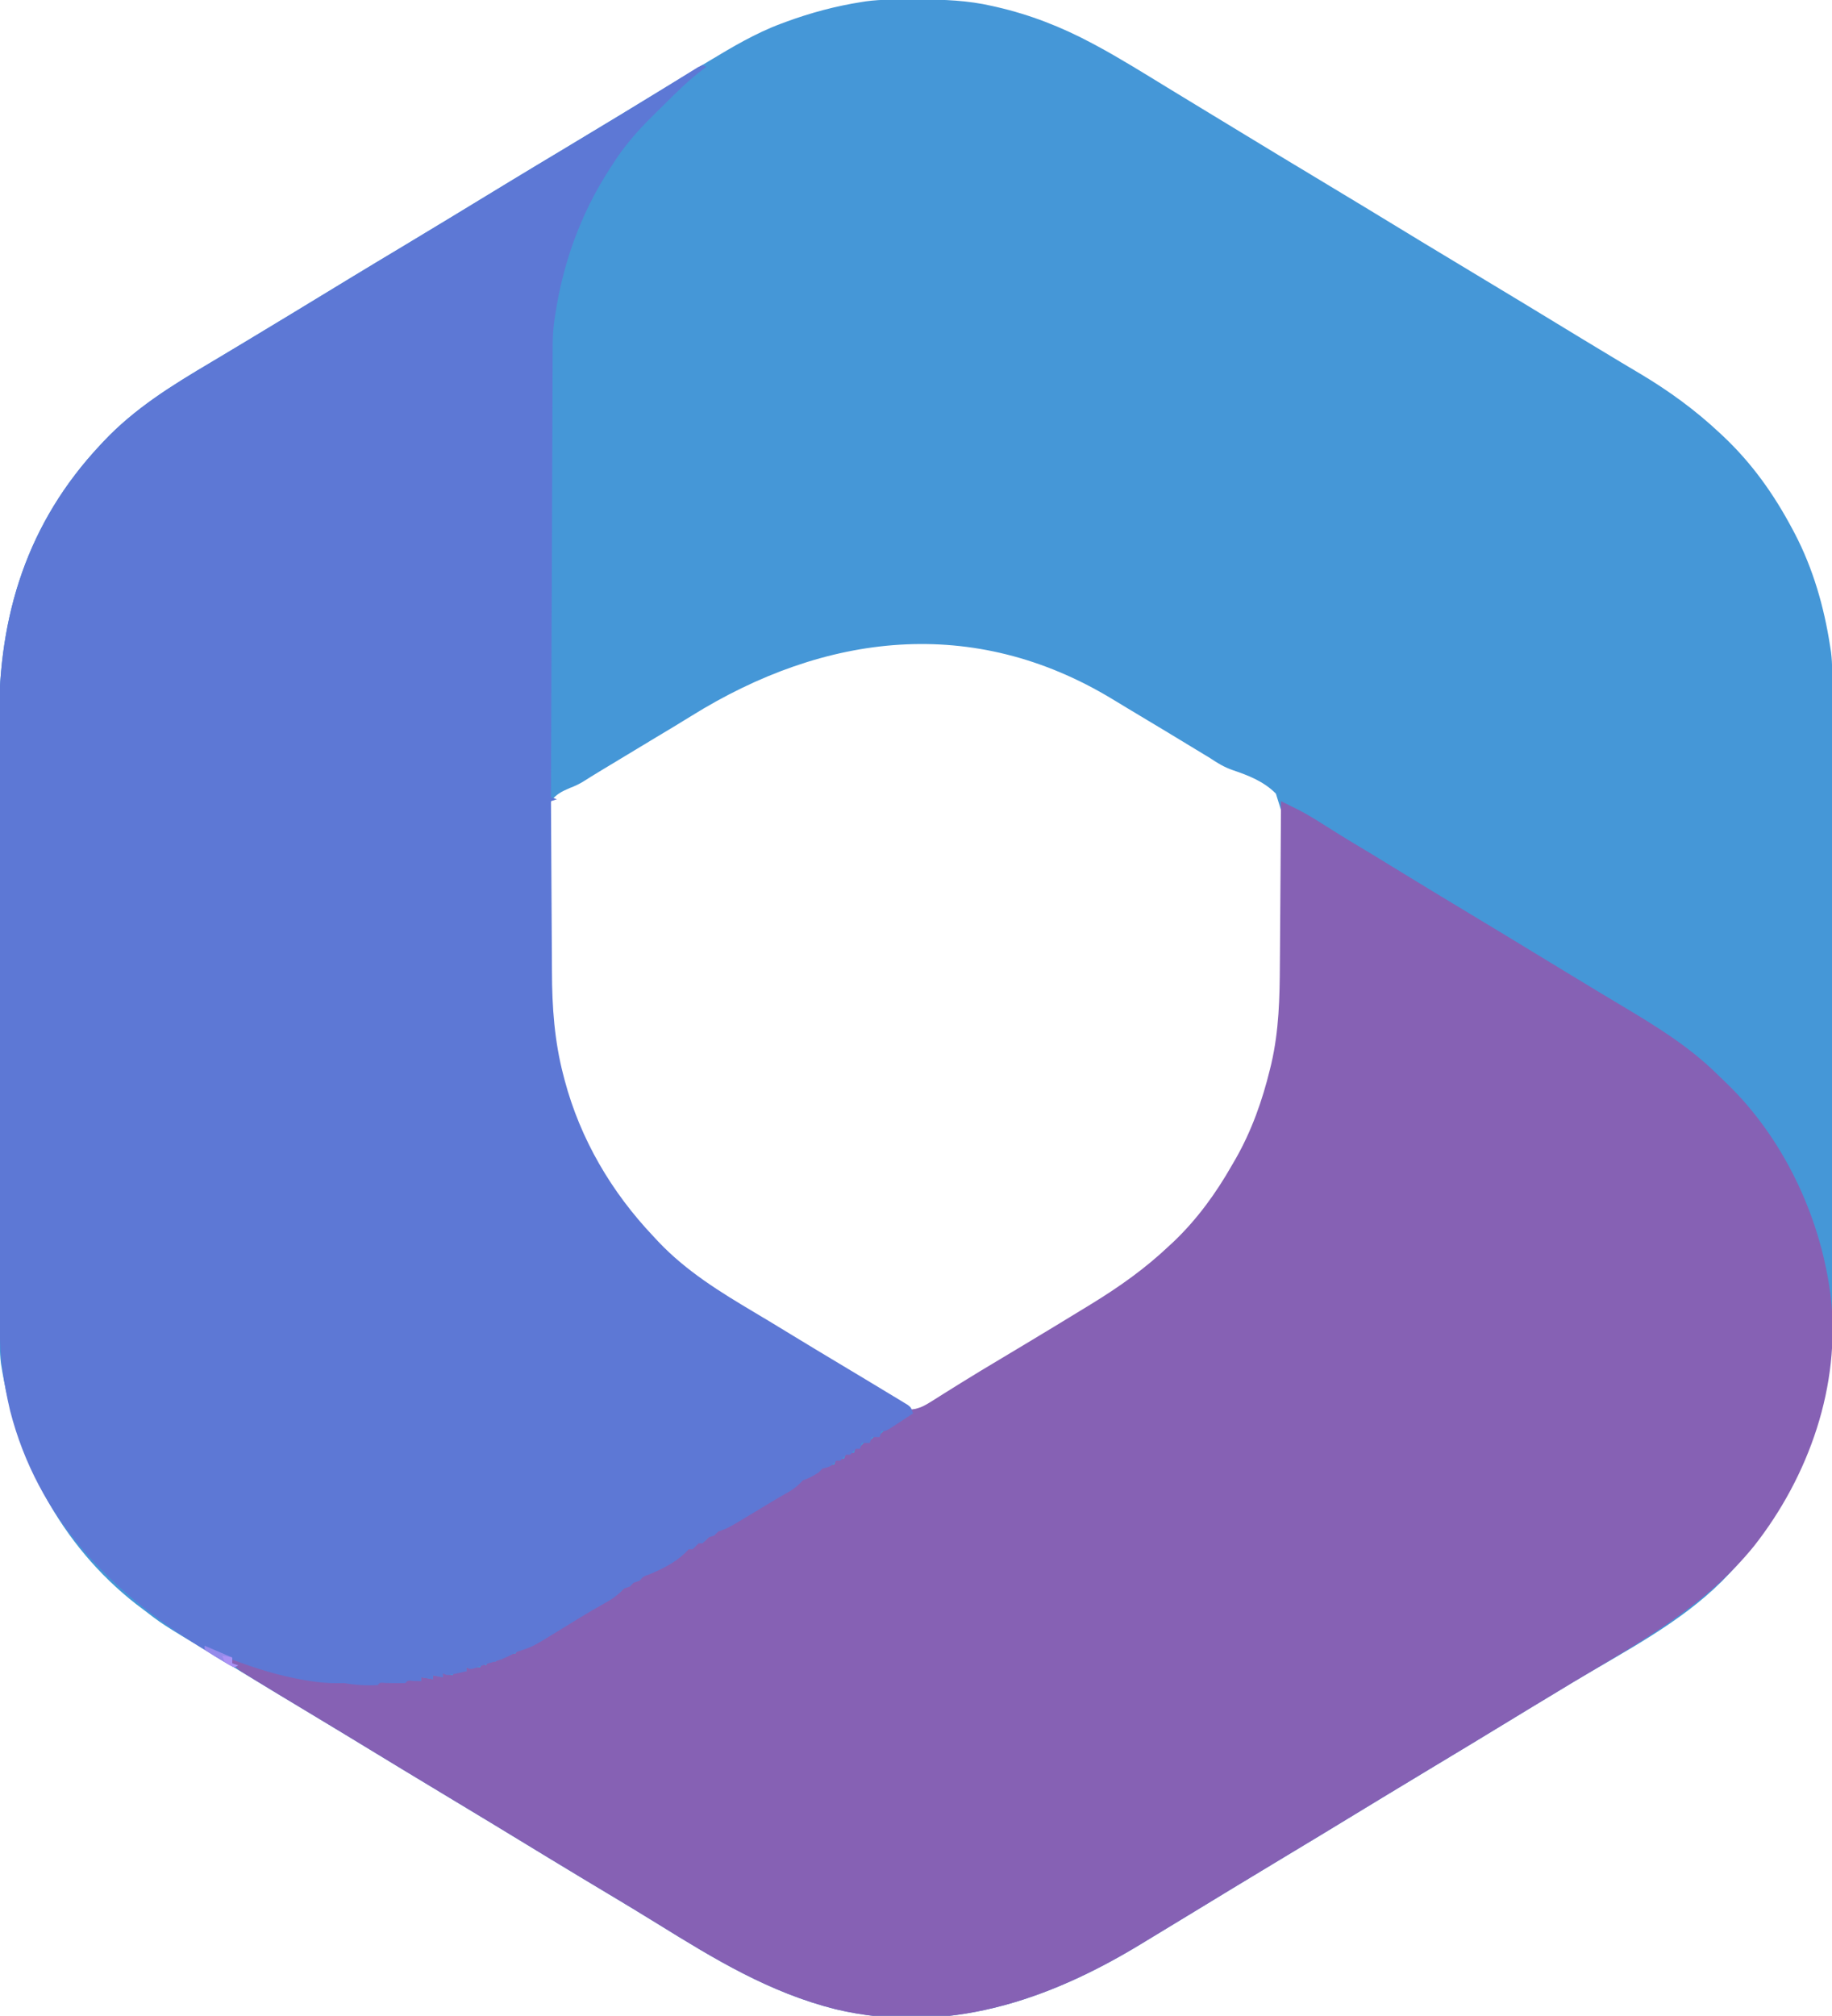 <?xml version="1.0" encoding="UTF-8"?>
<svg version="1.1" xmlns="http://www.w3.org/2000/svg" width="931" height="1024">
<path d="M0 0 C0.828 -0.001 1.655 -0.001 2.508 -0.002 C14.961 0.014 27.003 0.449 39.188 3.25 C39.977 3.427 40.766 3.604 41.579 3.786 C58.8 7.744 74.625 13.938 90.188 22.25 C90.784 22.567 91.38 22.885 91.994 23.212 C104.49 29.928 116.527 37.465 128.63 44.857 C134.563 48.481 140.506 52.09 146.45 55.696 C149.359 57.461 152.268 59.227 155.176 60.992 C155.753 61.342 156.33 61.693 156.924 62.054 C160.455 64.197 163.985 66.343 167.514 68.489 C179.22 75.607 190.934 82.711 202.688 89.75 C211.476 95.013 220.246 100.306 229 105.625 C229.582 105.979 230.164 106.332 230.763 106.696 C235.499 109.574 240.234 112.454 244.969 115.333 C249.104 117.848 253.239 120.362 257.375 122.875 C257.957 123.229 258.539 123.582 259.139 123.947 C267.306 128.908 275.49 133.84 283.688 138.75 C292.476 144.013 301.246 149.306 310 154.625 C310.873 155.155 310.873 155.155 311.763 155.696 C316.499 158.574 321.234 161.454 325.969 164.333 C329.517 166.492 333.067 168.649 336.616 170.806 C337.785 171.517 338.954 172.227 340.123 172.938 C346.429 176.772 352.744 180.589 359.082 184.371 C360.194 185.035 361.305 185.699 362.45 186.382 C364.522 187.617 366.594 188.85 368.669 190.079 C383.355 198.834 396.71 208.553 409.188 220.25 C409.681 220.71 410.175 221.169 410.684 221.643 C425.461 235.513 436.717 251.376 446.188 269.25 C446.562 269.956 446.937 270.662 447.324 271.389 C456.578 289.13 462.142 308.516 465.188 328.25 C465.442 329.866 465.442 329.866 465.701 331.514 C466.473 337.791 466.336 344.101 466.335 350.414 C466.338 351.856 466.342 353.297 466.346 354.739 C466.356 358.688 466.36 362.637 466.362 366.586 C466.366 370.851 466.376 375.116 466.384 379.38 C466.404 389.676 466.414 399.972 466.423 410.268 C466.428 415.126 466.433 419.984 466.438 424.843 C466.455 441.011 466.47 457.18 466.477 473.349 C466.479 477.541 466.481 481.733 466.483 485.926 C466.483 486.968 466.484 488.01 466.484 489.083 C466.492 505.931 466.518 522.779 466.55 539.627 C466.583 556.957 466.601 574.287 466.605 591.618 C466.607 601.334 466.615 611.051 466.641 620.768 C466.663 629.05 466.671 637.332 466.661 645.614 C466.657 649.83 466.658 654.045 466.678 658.261 C466.925 714.509 450.113 763.072 410.312 803.438 C388.751 824.898 360.756 839.142 334.828 854.663 C327.765 858.894 320.724 863.163 313.688 867.438 C313.098 867.795 312.509 868.153 311.903 868.522 C307.664 871.097 303.426 873.673 299.188 876.25 C294.355 879.188 289.521 882.126 284.688 885.062 C283.803 885.6 283.803 885.6 282.901 886.148 C274.891 891.013 266.865 895.851 258.824 900.665 C251.762 904.896 244.723 909.163 237.688 913.438 C237.098 913.795 236.509 914.153 235.903 914.522 C231.664 917.097 227.426 919.673 223.188 922.25 C218.355 925.188 213.521 928.126 208.688 931.062 C207.803 931.6 207.803 931.6 206.901 932.148 C198.891 937.013 190.865 941.851 182.824 946.665 C175.762 950.896 168.723 955.163 161.688 959.438 C161.094 959.798 160.501 960.158 159.891 960.529 C153.926 964.152 147.963 967.777 142.004 971.409 C136.246 974.918 130.483 978.419 124.712 981.907 C121.527 983.833 118.344 985.763 115.166 987.7 C67.763 1016.578 15.906 1034.151 -40.084 1020.935 C-73.805 1012.474 -101.679 995.456 -130.937 977.339 C-139.145 972.258 -147.403 967.268 -155.688 962.312 C-165.456 956.467 -175.21 950.6 -184.938 944.688 C-185.509 944.34 -186.08 943.993 -186.668 943.636 C-190.13 941.532 -193.59 939.427 -197.051 937.322 C-202.47 934.025 -207.891 930.731 -213.312 927.438 C-213.903 927.079 -214.494 926.72 -215.102 926.35 C-222.326 921.962 -229.56 917.591 -236.812 913.25 C-244.664 908.551 -252.492 903.813 -260.312 899.062 C-261.196 898.526 -261.196 898.526 -262.097 897.978 C-266.947 895.032 -271.796 892.084 -276.646 889.136 C-280.867 886.569 -285.09 884.003 -289.312 881.438 C-289.902 881.079 -290.492 880.721 -291.099 880.352 C-298.325 875.964 -305.559 871.592 -312.812 867.25 C-321.857 861.836 -330.872 856.375 -339.875 850.894 C-346.018 847.156 -352.169 843.432 -358.336 839.734 C-382.413 825.282 -382.413 825.282 -392.812 817.25 C-393.694 816.589 -394.576 815.927 -395.484 815.246 C-434.266 785.013 -456.763 740.976 -464.33 692.966 C-465.099 686.696 -464.961 680.392 -464.96 674.086 C-464.963 672.644 -464.967 671.203 -464.971 669.761 C-464.981 665.812 -464.985 661.863 -464.987 657.914 C-464.991 653.649 -465.001 649.384 -465.009 645.12 C-465.029 634.824 -465.039 624.528 -465.048 614.232 C-465.053 609.374 -465.058 604.516 -465.063 599.657 C-465.08 583.489 -465.095 567.32 -465.102 551.151 C-465.104 546.959 -465.106 542.767 -465.108 538.574 C-465.108 537.532 -465.109 536.49 -465.109 535.417 C-465.117 518.569 -465.143 501.721 -465.175 484.873 C-465.208 467.543 -465.226 450.213 -465.23 432.882 C-465.232 423.166 -465.24 413.449 -465.266 403.732 C-465.288 395.45 -465.296 387.168 -465.286 378.886 C-465.282 374.67 -465.283 370.455 -465.303 366.239 C-465.538 312.72 -450.928 265.84 -413.812 226.25 C-413.353 225.756 -412.893 225.263 -412.419 224.754 C-396.476 207.767 -377.45 196.059 -357.555 184.284 C-353.815 182.065 -350.09 179.822 -346.362 177.582 C-344.323 176.357 -342.282 175.133 -340.241 173.91 C-332.478 169.259 -324.735 164.575 -317 159.875 C-316.418 159.521 -315.836 159.168 -315.237 158.804 C-311.095 156.287 -306.954 153.769 -302.812 151.25 C-298.084 148.374 -293.355 145.499 -288.625 142.625 C-288.043 142.271 -287.461 141.918 -286.861 141.553 C-277.673 135.972 -268.461 130.432 -259.239 124.909 C-251.477 120.257 -243.734 115.574 -236 110.875 C-235.417 110.52 -234.833 110.166 -234.232 109.801 C-228.931 106.58 -223.631 103.356 -218.332 100.132 C-214.867 98.025 -211.403 95.918 -207.938 93.812 C-207.363 93.464 -206.789 93.115 -206.198 92.755 C-196.46 86.84 -186.694 80.971 -176.92 75.116 C-167.825 69.667 -158.747 64.193 -149.688 58.688 C-149.115 58.34 -148.542 57.992 -147.952 57.633 C-142.121 54.091 -136.293 50.544 -130.469 46.99 C-122.929 42.39 -115.378 37.809 -107.812 33.25 C-106.723 32.593 -105.634 31.935 -104.512 31.258 C-92.613 24.106 -80.859 17.09 -67.812 12.25 C-66.629 11.808 -66.629 11.808 -65.421 11.357 C-52.798 6.727 -40.104 3.318 -26.812 1.25 C-26.169 1.147 -25.526 1.044 -24.863 0.938 C-16.641 -0.178 -8.282 0.006 0 0 Z M-113.613 364.028 C-119.471 367.671 -125.388 371.215 -131.312 374.75 C-140.414 380.199 -149.495 385.682 -158.562 391.188 C-159.135 391.535 -159.707 391.882 -160.297 392.24 C-162.993 393.876 -165.677 395.52 -168.335 397.217 C-170.661 398.651 -172.641 399.563 -175.244 400.547 C-179.179 402.237 -182.278 403.721 -184.812 407.25 C-187.285 414.818 -186.392 423.328 -186.188 431.172 C-186.171 433.556 -186.16 435.941 -186.153 438.325 C-186.127 443.326 -186.06 448.325 -185.958 453.325 C-185.829 459.679 -185.767 466.031 -185.732 472.386 C-185.697 478.503 -185.633 484.618 -185.562 490.734 C-185.551 491.876 -185.539 493.017 -185.527 494.194 C-185.311 511.913 -184.022 529.3 -179.5 546.5 C-179.288 547.32 -179.077 548.14 -178.859 548.986 C-170.861 578.995 -155.126 605.78 -133.812 628.25 C-133.356 628.739 -132.899 629.229 -132.428 629.733 C-117.504 645.637 -99.996 656.893 -81.358 667.951 C-75.337 671.524 -69.357 675.162 -63.379 678.807 C-56.035 683.281 -48.679 687.736 -41.305 692.16 C-40.256 692.789 -39.208 693.419 -38.128 694.067 C-36.064 695.301 -33.996 696.53 -31.925 697.751 C-26.679 700.858 -21.56 704.064 -16.527 707.508 C-15.504 708.188 -14.481 708.867 -13.427 709.568 C-11.487 710.862 -9.571 712.192 -7.684 713.563 C-5.016 715.316 -2.925 716.525 0.188 717.25 C4.427 716.115 7.623 713.749 11.188 711.25 C13.346 709.944 15.511 708.65 17.684 707.367 C19.402 706.319 21.121 705.271 22.838 704.22 C25.929 702.326 29.026 700.441 32.121 698.555 C32.734 698.181 33.348 697.807 33.979 697.421 C39.034 694.339 44.106 691.288 49.188 688.25 C61.89 680.643 74.557 672.977 87.188 665.25 C88.142 664.666 89.097 664.082 90.081 663.481 C104.155 654.843 117.16 645.642 129.188 634.25 C130.121 633.381 131.054 632.512 132.016 631.617 C144.081 620.145 153.976 606.704 162.188 592.25 C162.841 591.129 163.495 590.007 164.168 588.852 C172.276 574.593 177.687 559.343 181.562 543.438 C181.92 541.973 181.92 541.973 182.286 540.479 C187.395 518.264 187.362 495.25 187.803 472.572 C187.926 466.308 188.105 460.055 188.41 453.796 C191.163 427.476 191.163 427.476 183.571 403.397 C177.495 397.225 169.582 394.136 161.517 391.419 C157.311 389.942 153.872 387.887 150.207 385.398 C136.138 376.844 122.05 368.323 107.912 359.882 C105.441 358.402 102.979 356.909 100.52 355.41 C29.778 312.564 -45.464 321.616 -113.613 364.028 Z " fill="#4597D7" transform="translate(464.812,-0.25)"/>
<path d="M0 0 C1.892 0.933 3.783 1.868 5.673 2.805 C6.726 3.326 7.779 3.847 8.863 4.383 C13.508 6.777 17.903 9.514 22.312 12.312 C24.141 13.459 25.971 14.605 27.801 15.75 C28.685 16.304 29.568 16.859 30.479 17.43 C35.011 20.252 39.598 22.979 44.188 25.707 C48.068 28.026 51.912 30.404 55.76 32.776 C62.115 36.691 68.494 40.566 74.875 44.438 C75.491 44.811 76.106 45.185 76.74 45.57 C83.318 49.562 89.898 53.549 96.5 57.5 C107.735 64.223 118.91 71.045 130.099 77.845 C135.17 80.926 140.242 84.007 145.313 87.087 C147.071 88.155 148.829 89.223 150.587 90.291 C157.927 94.749 165.28 99.187 172.657 103.584 C190.01 113.939 206.947 124.239 221.426 138.457 C223.05 140.049 224.694 141.618 226.34 143.188 C254.868 170.679 273.583 209.819 279 249 C279.166 250.172 279.166 250.172 279.336 251.367 C284.562 296.71 268.316 342.846 240.414 378.336 C215.494 409.098 182.067 427.403 148.64 447.413 C141.577 451.644 134.537 455.913 127.5 460.188 C126.911 460.545 126.322 460.903 125.715 461.272 C121.476 463.847 117.238 466.423 113 469 C108.167 471.938 103.334 474.876 98.5 477.812 C97.616 478.35 97.616 478.35 96.713 478.898 C88.703 483.763 80.678 488.601 72.637 493.415 C65.575 497.646 58.536 501.913 51.5 506.188 C50.911 506.545 50.322 506.903 49.715 507.272 C45.476 509.847 41.238 512.423 37 515 C32.167 517.938 27.334 520.876 22.5 523.812 C21.616 524.35 21.616 524.35 20.713 524.898 C12.703 529.763 4.678 534.601 -3.363 539.415 C-10.425 543.646 -17.464 547.913 -24.5 552.188 C-25.39 552.728 -25.39 552.728 -26.297 553.279 C-32.262 556.902 -38.225 560.527 -44.183 564.159 C-49.941 567.668 -55.704 571.169 -61.475 574.657 C-64.661 576.583 -67.843 578.513 -71.021 580.45 C-118.424 609.328 -170.281 626.901 -226.271 613.685 C-259.992 605.224 -287.867 588.206 -317.124 570.089 C-325.332 565.008 -333.591 560.018 -341.875 555.062 C-351.643 549.217 -361.397 543.35 -371.125 537.438 C-371.696 537.09 -372.267 536.743 -372.856 536.386 C-376.317 534.282 -379.778 532.177 -383.238 530.072 C-388.658 526.775 -394.079 523.481 -399.5 520.188 C-400.091 519.829 -400.681 519.47 -401.29 519.1 C-408.514 514.712 -415.748 510.341 -423 506 C-430.851 501.301 -438.68 496.563 -446.5 491.812 C-447.384 491.276 -447.384 491.276 -448.285 490.728 C-453.135 487.782 -457.984 484.834 -462.833 481.886 C-467.055 479.319 -471.277 476.753 -475.5 474.188 C-476.087 473.831 -476.675 473.474 -477.28 473.106 C-484.65 468.628 -492.035 464.175 -499.438 459.75 C-506.503 455.519 -513.545 451.249 -520.562 446.938 C-521.462 446.389 -522.362 445.84 -523.289 445.274 C-524.123 444.76 -524.957 444.245 -525.816 443.715 C-526.553 443.262 -527.29 442.81 -528.049 442.344 C-529.955 441.031 -531.5 439.762 -533 438 C-533 437.34 -533 436.68 -533 436 C-531.541 436.395 -530.083 436.791 -528.625 437.188 C-527.617 437.459 -526.609 437.731 -525.57 438.012 C-523.014 438.719 -520.471 439.449 -517.93 440.207 C-503.662 444.408 -489.32 447.579 -474.371 447.008 C-472 447 -472 447 -470 448 C-468.148 448.096 -466.292 448.13 -464.438 448.125 C-462.951 448.129 -462.951 448.129 -461.434 448.133 C-459.052 448.274 -459.052 448.274 -458 447 C-454.697 446.927 -451.405 447.004 -448.102 447.062 C-444.964 447.153 -444.964 447.153 -442 446 C-439.312 446.438 -439.312 446.438 -437 447 C-437 446.34 -437 445.68 -437 445 C-435.02 445.33 -433.04 445.66 -431 446 C-431 445.34 -431 444.68 -431 444 C-429.35 444.33 -427.7 444.66 -426 445 C-426 444.34 -426 443.68 -426 443 C-424.35 443.33 -422.7 443.66 -421 444 C-420.67 443.34 -420.34 442.68 -420 442 C-418.02 442 -416.04 442 -414 442 C-414 441.34 -414 440.68 -414 440 C-411.69 440 -409.38 440 -407 440 C-406.67 439.34 -406.34 438.68 -406 438 C-405.34 438.33 -404.68 438.66 -404 439 C-403.67 438.34 -403.34 437.68 -403 437 C-401.68 437 -400.36 437 -399 437 C-398.67 436.34 -398.34 435.68 -398 435 C-397.34 435.33 -396.68 435.66 -396 436 C-395.67 435.34 -395.34 434.68 -395 434 C-392.911 433.326 -391.196 433 -389 433 C-388.67 432.34 -388.34 431.68 -388 431 C-385.694 429.633 -383.51 428.85 -380.938 428.062 C-378.036 427.248 -378.036 427.248 -376.5 425.5 C-374.348 423.348 -371.863 422.914 -369 422 C-368.34 421.34 -367.68 420.68 -367 420 C-365.667 419.333 -364.333 418.667 -363 418 C-362.319 417.484 -361.639 416.969 -360.938 416.438 C-359 415 -359 415 -356 414 C-355.34 413.34 -354.68 412.68 -354 412 C-353.01 411.67 -352.02 411.34 -351 411 C-350.34 410.34 -349.68 409.68 -349 409 C-348.01 408.67 -347.02 408.34 -346 408 C-345.34 407.34 -344.68 406.68 -344 406 C-343.01 405.67 -342.02 405.34 -341 405 C-340.34 404.34 -339.68 403.68 -339 403 C-338.01 402.67 -337.02 402.34 -336 402 C-335.393 401.385 -334.786 400.77 -334.16 400.137 C-331.759 397.761 -329.417 396.389 -326.438 394.812 C-325.487 394.303 -324.537 393.794 -323.559 393.27 C-321 392 -321 392 -318 391 C-317.34 390.34 -316.68 389.68 -316 389 C-315.01 388.67 -314.02 388.34 -313 388 C-312.34 387.34 -311.68 386.68 -311 386 C-310.01 385.67 -309.02 385.34 -308 385 C-307.34 384.34 -306.68 383.68 -306 383 C-305.01 382.67 -304.02 382.34 -303 382 C-302.34 381.01 -301.68 380.02 -301 379 C-300.01 379 -299.02 379 -298 379 C-297.34 378.01 -296.68 377.02 -296 376 C-295.01 376 -294.02 376 -293 376 C-292.402 375.402 -291.804 374.804 -291.188 374.188 C-287.95 370.95 -284.301 369.434 -280 368 C-279.34 367.34 -278.68 366.68 -278 366 C-277.01 365.67 -276.02 365.34 -275 365 C-274.34 364.34 -273.68 363.68 -273 363 C-272.01 362.67 -271.02 362.34 -270 362 C-269.34 361.34 -268.68 360.68 -268 360 C-267.01 359.67 -266.02 359.34 -265 359 C-264.34 358.34 -263.68 357.68 -263 357 C-262.01 356.67 -261.02 356.34 -260 356 C-259.34 355.34 -258.68 354.68 -258 354 C-257.01 353.67 -256.02 353.34 -255 353 C-254.34 352.34 -253.68 351.68 -253 351 C-251.333 350 -249.667 349 -248 348 C-246.201 346.715 -244.42 345.409 -242.648 344.086 C-241 343 -241 343 -238 342 C-237.237 341.34 -236.474 340.68 -235.688 340 C-232.692 337.771 -230.671 337.342 -227 337 C-226.67 336.01 -226.34 335.02 -226 334 C-224.68 334 -223.36 334 -222 334 C-221.67 333.01 -221.34 332.02 -221 331 C-219.68 331 -218.36 331 -217 331 C-216.67 330.01 -216.34 329.02 -216 328 C-215.34 328 -214.68 328 -214 328 C-213.505 327.505 -213.01 327.01 -212.5 326.5 C-212.005 326.005 -211.51 325.51 -211 325 C-210.34 325 -209.68 325 -209 325 C-208.505 324.505 -208.01 324.01 -207.5 323.5 C-207.005 323.005 -206.51 322.51 -206 322 C-205.34 322 -204.68 322 -204 322 C-203.141 321.122 -203.141 321.122 -202.266 320.227 C-198.826 316.846 -194.689 314.89 -190.484 312.586 C-189.665 312.063 -188.845 311.539 -188 311 C-188 310.34 -188 309.68 -188 309 C-187.281 308.896 -186.561 308.792 -185.82 308.685 C-182.684 307.923 -180.604 306.755 -177.879 305.035 C-176.877 304.409 -175.875 303.784 -174.842 303.139 C-173.76 302.454 -172.678 301.768 -171.562 301.062 C-169.209 299.59 -166.853 298.123 -164.496 296.656 C-163.884 296.275 -163.273 295.893 -162.643 295.5 C-155.854 291.269 -148.992 287.165 -142.125 283.062 C-139.6 281.552 -137.075 280.04 -134.551 278.527 C-133.926 278.153 -133.301 277.779 -132.658 277.394 C-121.405 270.651 -110.187 263.851 -99 257 C-98.06 256.425 -97.119 255.85 -96.15 255.257 C-82.058 246.608 -69.052 237.398 -57 226 C-56.14 225.205 -55.28 224.409 -54.395 223.59 C-42.645 212.349 -33.018 199.113 -25 185 C-24.346 183.879 -23.693 182.757 -23.02 181.602 C-14.911 167.343 -9.5 152.093 -5.625 136.188 C-5.267 134.723 -5.267 134.723 -4.902 133.229 C-1.043 116.45 -0.671 99.948 -0.586 82.812 C-0.567 80.414 -0.548 78.015 -0.527 75.617 C-0.476 69.357 -0.436 63.097 -0.399 56.837 C-0.359 50.428 -0.308 44.018 -0.258 37.609 C-0.161 25.073 -0.077 12.537 0 0 Z " fill="#8661B4" transform="translate(651,407)"/>
<path d="M0 0 C0.66 0.33 1.32 0.66 2 1 C1.524 1.336 1.049 1.671 0.559 2.017 C-6.933 7.558 -13.429 14.057 -20.002 20.631 C-21.985 22.61 -23.984 24.573 -25.984 26.535 C-33.688 34.171 -40.223 41.804 -46 51 C-46.462 51.708 -46.923 52.416 -47.399 53.145 C-62.033 75.81 -71.157 101.33 -75 128 C-75.254 129.749 -75.254 129.749 -75.512 131.533 C-76.106 136.334 -76.153 141.089 -76.158 145.922 C-76.166 147.377 -76.166 147.377 -76.173 148.863 C-76.188 152.099 -76.197 155.336 -76.205 158.572 C-76.215 160.899 -76.225 163.225 -76.235 165.551 C-76.262 171.856 -76.283 178.161 -76.303 184.466 C-76.323 190.391 -76.347 196.316 -76.371 202.241 C-76.419 213.972 -76.462 225.703 -76.503 237.434 C-76.542 248.826 -76.584 260.217 -76.628 271.609 C-76.632 272.664 -76.632 272.664 -76.636 273.739 C-76.65 277.265 -76.663 280.791 -76.677 284.317 C-76.791 313.545 -76.898 342.772 -77 372 C-76.01 372.33 -75.02 372.66 -74 373 C-74.99 373.33 -75.98 373.66 -77 374 C-76.939 387.867 -76.861 401.733 -76.764 415.599 C-76.72 422.04 -76.681 428.481 -76.654 434.921 C-76.627 441.153 -76.587 447.384 -76.537 453.615 C-76.52 455.976 -76.509 458.338 -76.502 460.699 C-76.45 478.552 -75.243 495.919 -70.688 513.25 C-70.476 514.07 -70.264 514.89 -70.046 515.736 C-62.045 545.758 -46.304 572.508 -25 595 C-24.131 595.933 -23.262 596.867 -22.367 597.828 C-8.187 612.759 8.872 623.269 26.454 633.701 C32.476 637.274 38.456 640.913 44.434 644.557 C52.865 649.694 61.316 654.797 69.788 659.866 C74.864 662.903 79.932 665.951 85 669 C86.537 669.922 86.537 669.922 88.106 670.863 C91.076 672.65 94.039 674.448 97 676.25 C97.897 676.787 98.794 677.324 99.719 677.878 C100.533 678.377 101.348 678.876 102.188 679.391 C103.261 680.041 103.261 680.041 104.355 680.704 C106 682 106 682 107 685 C104.712 686.506 102.42 688.005 100.125 689.5 C99.474 689.929 98.823 690.359 98.152 690.801 C93.227 694 93.227 694 91 694 C90.67 694.99 90.34 695.98 90 697 C88.68 697 87.36 697 86 697 C85.67 697.99 85.34 698.98 85 700 C83.68 700 82.36 700 81 700 C80.67 700.99 80.34 701.98 80 703 C79.34 703 78.68 703 78 703 C77.505 703.495 77.01 703.99 76.5 704.5 C76.005 704.995 75.51 705.49 75 706 C74.34 706 73.68 706 73 706 C72.505 706.495 72.01 706.99 71.5 707.5 C71.005 707.995 70.51 708.49 70 709 C69.34 709 68.68 709 68 709 C67.319 709.712 67.319 709.712 66.625 710.438 C64.745 712.245 63.496 712.436 61 713 C60.34 713.66 59.68 714.32 59 715 C56.325 716.715 54.024 717.992 51 719 C50.134 719.897 50.134 719.897 49.25 720.812 C47.015 722.985 44.768 724.388 42.043 725.875 C39.722 727.153 37.457 728.507 35.188 729.875 C34.337 730.387 33.486 730.899 32.609 731.426 C30.89 732.463 29.171 733.502 27.453 734.543 C12.778 743.407 12.778 743.407 8 745 C7.34 745.66 6.68 746.32 6 747 C5.01 747.33 4.02 747.66 3 748 C2.484 748.516 1.969 749.031 1.438 749.562 C0.963 750.037 0.489 750.511 0 751 C-0.66 751 -1.32 751 -2 751 C-2.495 751.495 -2.99 751.99 -3.5 752.5 C-3.995 752.995 -4.49 753.49 -5 754 C-5.66 754 -6.32 754 -7 754 C-7.872 754.88 -7.872 754.88 -8.762 755.777 C-13.737 760.718 -20.668 764.148 -27.125 766.812 C-30.069 767.813 -30.069 767.813 -32 770 C-32.99 770.33 -33.98 770.66 -35 771 C-35.66 771.66 -36.32 772.32 -37 773 C-37.99 773.33 -38.98 773.66 -40 774 C-40.606 774.611 -41.212 775.222 -41.836 775.852 C-44.254 778.252 -46.658 779.708 -49.625 781.375 C-51.224 782.286 -51.224 782.286 -52.855 783.215 C-53.893 783.804 -54.931 784.393 -56 785 C-61.566 788.282 -67.07 791.66 -72.562 795.062 C-86.393 803.572 -86.393 803.572 -94 806 C-95.321 806.65 -96.633 807.318 -97.938 808 C-101.543 809.851 -105.07 810.966 -109 812 C-111.367 812.82 -113.727 813.657 -116.082 814.512 C-118 815 -118 815 -120 814 C-120 814.66 -120 815.32 -120 816 C-121.623 816.362 -123.249 816.715 -124.875 817.062 C-125.78 817.26 -126.685 817.457 -127.617 817.66 C-130 818 -130 818 -132 817 C-132 817.66 -132 818.32 -132 819 C-133.65 818.67 -135.3 818.34 -137 818 C-137 818.66 -137 819.32 -137 820 C-138.98 819.67 -140.96 819.34 -143 819 C-143 819.66 -143 820.32 -143 821 C-144.134 820.979 -145.269 820.959 -146.438 820.938 C-149.816 820.584 -149.816 820.584 -151 822 C-154.368 822.072 -157.725 821.996 -161.094 821.938 C-163.893 821.662 -163.893 821.662 -165 823 C-170.788 823.335 -176.298 822.992 -182 822 C-183.378 821.993 -184.755 822.009 -186.133 822.039 C-190.763 822.06 -195.182 821.606 -199.75 820.875 C-200.553 820.747 -201.357 820.62 -202.185 820.488 C-214.776 818.337 -227.101 814.611 -239 810 C-239 810.66 -239 811.32 -239 812 C-238.01 812.33 -237.02 812.66 -236 813 C-236.66 813.33 -237.32 813.66 -238 814 C-240.512 812.743 -240.512 812.743 -243.688 810.801 C-244.258 810.455 -244.828 810.108 -245.415 809.752 C-247.282 808.614 -249.141 807.464 -251 806.312 C-252.282 805.524 -253.564 804.736 -254.846 803.949 C-301.261 775.342 -337.856 738.035 -351.857 683.673 C-355.233 669.294 -357.15 655.604 -357.147 640.836 C-357.15 639.394 -357.154 637.953 -357.158 636.511 C-357.168 632.562 -357.172 628.613 -357.175 624.664 C-357.179 620.399 -357.188 616.134 -357.197 611.87 C-357.217 601.574 -357.227 591.278 -357.236 580.982 C-357.24 576.124 -357.245 571.266 -357.251 566.407 C-357.268 550.239 -357.282 534.07 -357.289 517.901 C-357.291 513.709 -357.293 509.517 -357.295 505.324 C-357.296 504.282 -357.296 503.24 -357.297 502.167 C-357.305 485.319 -357.33 468.471 -357.363 451.623 C-357.396 434.293 -357.414 416.963 -357.417 399.632 C-357.419 389.916 -357.428 380.199 -357.453 370.482 C-357.475 362.2 -357.483 353.918 -357.474 345.636 C-357.469 341.42 -357.471 337.205 -357.49 332.989 C-357.725 279.47 -343.116 232.59 -306 193 C-305.54 192.506 -305.081 192.013 -304.607 191.504 C-288.663 174.517 -269.638 162.809 -249.743 151.034 C-246.003 148.815 -242.277 146.572 -238.55 144.332 C-236.51 143.107 -234.47 141.883 -232.429 140.66 C-224.665 136.009 -216.922 131.325 -209.188 126.625 C-208.606 126.271 -208.024 125.918 -207.424 125.554 C-203.282 123.037 -199.141 120.519 -195 118 C-190.271 115.124 -185.542 112.249 -180.812 109.375 C-180.23 109.021 -179.648 108.668 -179.049 108.303 C-169.861 102.722 -160.649 97.182 -151.426 91.659 C-143.664 87.007 -135.921 82.324 -128.188 77.625 C-127.604 77.27 -127.021 76.916 -126.419 76.551 C-121.118 73.33 -115.818 70.106 -110.519 66.882 C-107.055 64.775 -103.59 62.668 -100.125 60.562 C-99.551 60.214 -98.977 59.865 -98.386 59.505 C-88.648 53.59 -78.881 47.721 -69.107 41.866 C-60.593 36.765 -52.091 31.644 -43.608 26.49 C-41.891 25.447 -40.173 24.406 -38.456 23.364 C-32.989 20.047 -27.532 16.716 -22.092 13.355 C-19.485 11.745 -16.874 10.141 -14.262 8.537 C-13.011 7.767 -11.761 6.993 -10.514 6.216 C-8.792 5.145 -7.064 4.084 -5.336 3.023 C-3.859 2.11 -3.859 2.11 -2.353 1.177 C-1.188 0.595 -1.188 0.595 0 0 Z " fill="#5D78D5" transform="translate(357,33)"/>
<path d="M0 0 C6.93 2.97 6.93 2.97 14 6 C14 6.99 14 7.98 14 9 C14.99 9.33 15.98 9.66 17 10 C16.01 10.495 16.01 10.495 15 11 C12.373 9.639 9.891 8.231 7.375 6.688 C6.669 6.27 5.962 5.853 5.234 5.424 C3.451 4.344 1.72 3.178 0 2 C0 1.34 0 0.68 0 0 Z " fill="#958AEB" transform="translate(104,836)"/>
<path d="M0 0 C2.475 0.495 2.475 0.495 5 1 C5 1.99 5 2.98 5 4 C5.99 4.33 6.98 4.66 8 5 C7.01 5.495 7.01 5.495 6 6 C3.438 4.75 3.438 4.75 1 3 C0.67 2.01 0.34 1.02 0 0 Z " fill="#AB91F4" transform="translate(113,841)"/>
</svg>

